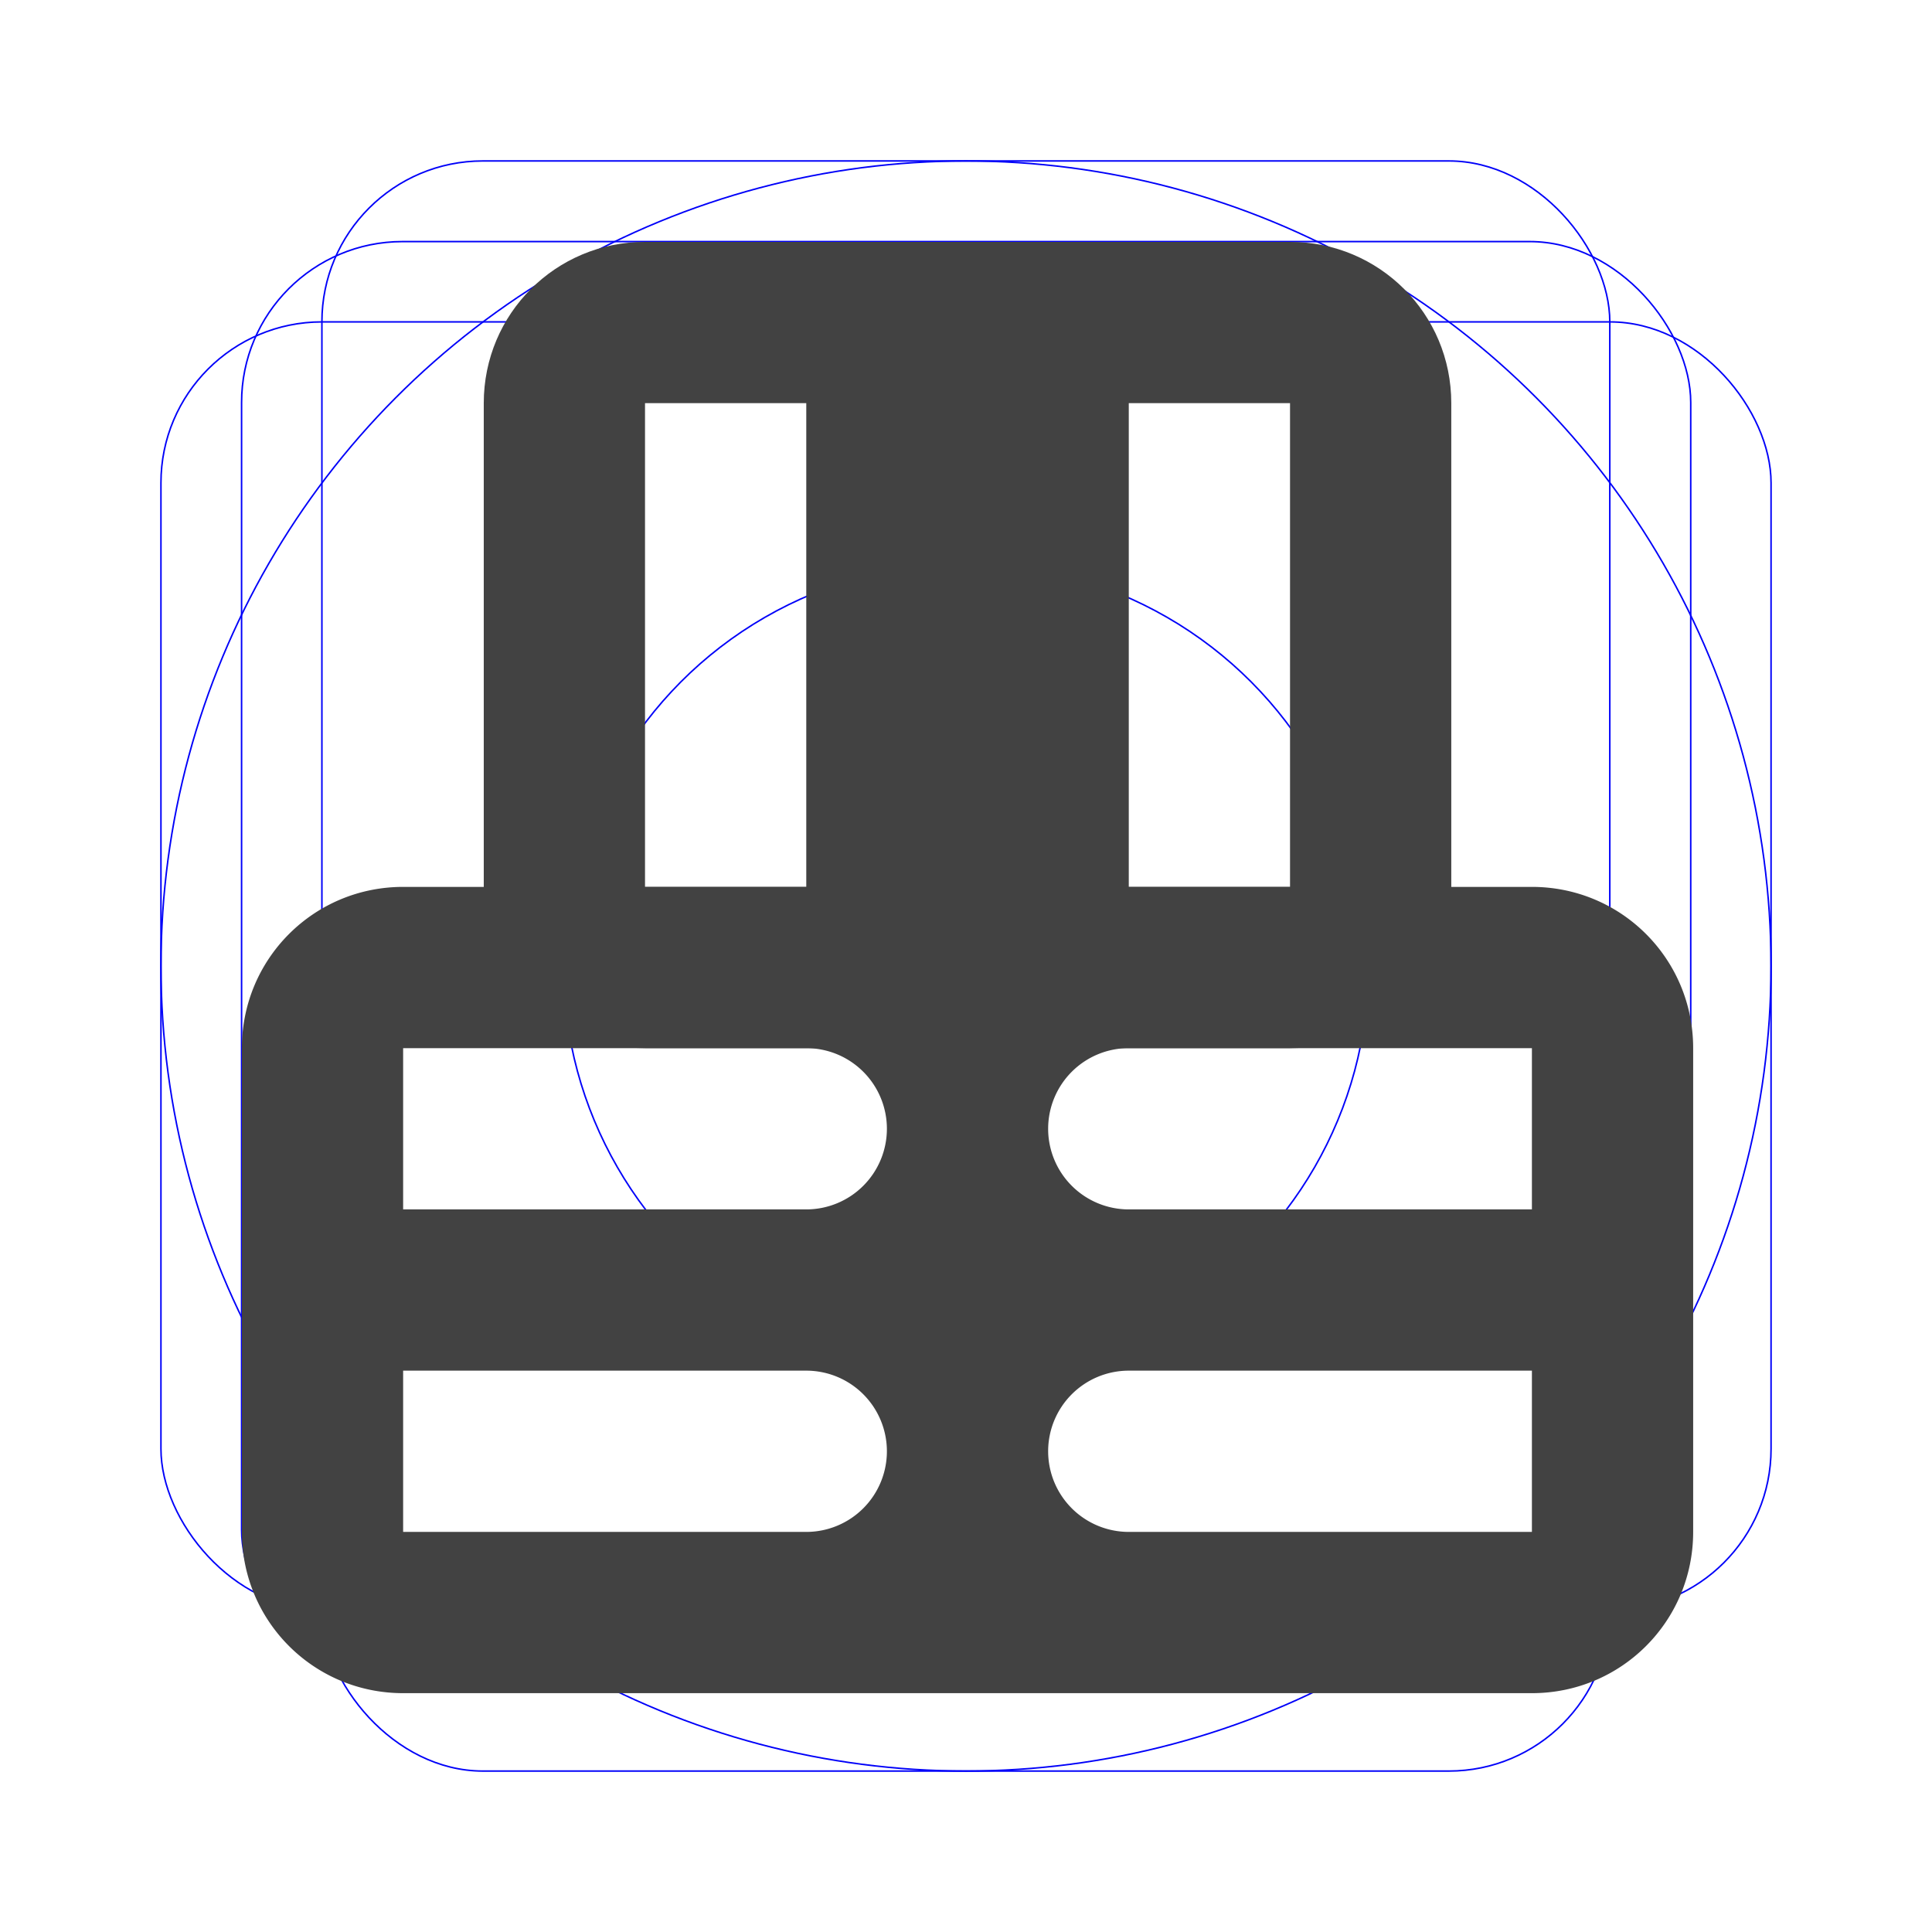 <?xml version="1.0" encoding="UTF-8" standalone="no"?>
<!-- Created with Inkscape (http://www.inkscape.org/) -->

<svg
   xmlns:dc="http://purl.org/dc/elements/1.1/"
   xmlns:cc="http://creativecommons.org/ns#"
   xmlns:rdf="http://www.w3.org/1999/02/22-rdf-syntax-ns#"
   xmlns:svg="http://www.w3.org/2000/svg"
   xmlns="http://www.w3.org/2000/svg"
   xmlns:sodipodi="http://sodipodi.sourceforge.net/DTD/sodipodi-0.dtd"
   xmlns:inkscape="http://www.inkscape.org/namespaces/inkscape"
   width="24"
   height="24"
   viewBox="0 0 6.35 6.35"
   version="1.1"
   id="svg2314"
   inkscape:version="0.92.2 2405546, 2018-03-11"
   sodipodi:docname="ic_bcd.svg">
  <defs
     id="defs2308" />
  <sodipodi:namedview
     id="base"
     pagecolor="#ffffff"
     bordercolor="#666666"
     borderopacity="1.0"
     inkscape:pageopacity="0.0"
     inkscape:pageshadow="2"
     inkscape:zoom="14.5165"
     inkscape:cx="31.523337"
     inkscape:cy="3.5994716"
     inkscape:document-units="px"
     inkscape:current-layer="layer4"
     showgrid="true"
     units="px"
     showguides="true"
     inkscape:guide-bbox="true"
     inkscape:window-width="1920"
     inkscape:window-height="1025"
     inkscape:window-x="0"
     inkscape:window-y="27"
     inkscape:window-maximized="1"
     inkscape:snap-grids="true"
     inkscape:snap-to-guides="true">
    <inkscape:grid
       type="xygrid"
       id="grid2859" />
    <sodipodi:guide
       position="3.175,5.556"
       orientation="1,0"
       id="guide2887"
       inkscape:locked="false" />
    <sodipodi:guide
       position="3.175,3.175"
       orientation="0,1"
       id="guide2889"
       inkscape:locked="false" />
    <sodipodi:guide
       position="3.175,3.175"
       orientation="-0.707,0.707"
       id="guide2891"
       inkscape:locked="false" />
    <sodipodi:guide
       position="3.175,3.175"
       orientation="0.707,0.707"
       id="guide2893"
       inkscape:locked="false" />
  </sodipodi:namedview>
  <g
     inkscape:label="Material template"
     inkscape:groupmode="layer"
     id="layer1"
     transform="translate(0,-290.65)"
     sodipodi:insensitive="true"
     style="display:inline">
    <circle
       style="fill:none;fill-opacity:1;stroke:#0000f9;stroke-width:0.005;stroke-linecap:round;stroke-linejoin:round;stroke-miterlimit:4;stroke-dasharray:none;stroke-opacity:1"
       id="path2895"
       cx="3.175"
       cy="293.825"
       r="2.646" />
    <rect
       style="fill:none;fill-opacity:1;stroke:#0000f9;stroke-width:0.005;stroke-linecap:round;stroke-linejoin:round;stroke-miterlimit:4;stroke-dasharray:none;stroke-opacity:1"
       id="rect2927"
       width="4.763"
       height="4.763"
       x="0.794"
       y="291.444"
       ry="0.529" />
    <rect
       style="fill:none;fill-opacity:1;stroke:#0000f9;stroke-width:0.005;stroke-linecap:round;stroke-linejoin:round;stroke-miterlimit:4;stroke-dasharray:none;stroke-opacity:1"
       id="rect2929"
       width="4.233"
       height="5.292"
       x="1.058"
       y="291.179"
       ry="0.529" />
    <rect
       style="fill:none;fill-opacity:1;stroke:#0000f9;stroke-width:0.005;stroke-linecap:round;stroke-linejoin:round;stroke-miterlimit:4;stroke-dasharray:none;stroke-opacity:1"
       id="rect2931"
       width="5.292"
       height="4.233"
       x="0.529"
       y="291.708"
       ry="0.529" />
    <circle
       style="fill:none;fill-opacity:1;stroke:#0000f9;stroke-width:0.005;stroke-linecap:round;stroke-linejoin:round;stroke-miterlimit:4;stroke-dasharray:none;stroke-opacity:1"
       id="path2952"
       cx="3.175"
       cy="293.825"
       r="1.323" />
  </g>
  <g
     inkscape:groupmode="layer"
     id="layer2"
     inkscape:label="tank"
     style="display:none">
    <g
       id="g2990">
      <path
         id="rect2959"
         transform="scale(0.265)"
         d="M 12,1.979 A 2,2 0 0 0 10.258,3 H 10 L 9,2 H 7 v 1 2 1 h 2 l 1,-1 h 0.283 A 2,2 0 0 0 11,5.707 V 6.143 C 9.278,6.589 8,8.138 8,10 v 2 8 c 0,1.108 0.892,2 2,2 h 4 c 1.108,0 2,-0.892 2,-2 V 12 10 C 16,8.138 14.722,6.589 13,6.143 V 5.707 A 2,2 0 0 0 13.717,5 H 15 V 3 H 13.744 A 2,2 0 0 0 12,1.979 Z m 0,1 a 1,1 0 0 1 1,1 1,1 0 0 1 -1,1 1,1 0 0 1 -1,-1 1,1 0 0 1 1,-1 z"
         style="fill:#424242;fill-opacity:1;stroke:none;stroke-width:0.02;stroke-linecap:round;stroke-linejoin:round;stroke-miterlimit:4;stroke-dasharray:none;stroke-opacity:1"
         inkscape:connector-curvature="0" />
    </g>
  </g>
  <g
     inkscape:groupmode="layer"
     id="layer3"
     inkscape:label="regulator"
     style="display:none">
    <g
       id="g4992">
      <path
         id="path3681"
         transform="scale(0.265)"
         d="M 15.998,5.941 A 6,6 0 0 0 10.328,10 H 2 v 4 h 8.371 a 6,6 0 0 0 5.627,3.941 6,6 0 0 0 6,-6 6,6 0 0 0 -6,-6 z m 0,2 a 4,4 0 0 1 4,4 4,4 0 0 1 -4,4 4,4 0 0 1 -4,-4 4,4 0 0 1 4,-4 z m -0.049,2.002 a 2,2 0 0 0 -1.059,0.332 1,1 0 0 1 0.232,1.213 A 1,1 0 0 1 14,12 a 2,2 0 0 0 0.336,1.047 1,1 0 0 1 1.201,-0.217 1,1 0 0 1 0.514,1.109 2,2 0 0 0 1.049,-0.33 1,1 0 0 1 -0.203,-1.188 1,1 0 0 1 1.1,-0.518 2,2 0 0 0 -0.338,-1.074 1,1 0 0 1 -1.191,0.207 1,1 0 0 1 -0.518,-1.094 z"
         style="fill:#424242;fill-opacity:1;stroke:none;stroke-width:0.02;stroke-linecap:round;stroke-linejoin:round;stroke-miterlimit:4;stroke-dasharray:none;stroke-opacity:1"
         inkscape:connector-curvature="0" />
    </g>
  </g>
  <g
     inkscape:groupmode="layer"
     id="layer4"
     inkscape:label="bcd">
    <path
       style="fill:#424242;fill-opacity:1;stroke:none;stroke-width:16;stroke-linecap:round;stroke-linejoin:round;stroke-miterlimit:4;stroke-dasharray:none;stroke-opacity:1"
       d="M 5 11 C 3.892 11 3 11.892 3 13 L 3 19 C 3 20.108 3.892 21 5 21 L 19 21 C 20.108 21 21 20.108 21 19 L 21 13 C 21 11.892 20.108 11 19 11 L 5 11 z M 5 13 L 10 13 A 1 1 0 0 1 11 14 A 1 1 0 0 1 10 15 L 5 15 L 5 13 z M 14 13 L 19 13 L 19 15 L 14 15 A 1 1 0 0 1 13 14 A 1 1 0 0 1 14 13 z M 5 17 L 10 17 A 1 1 0 0 1 11 18 A 1 1 0 0 1 10 19 L 5 19 L 5 17 z M 14 17 L 19 17 L 19 19 L 14 19 A 1 1 0 0 1 13 18 A 1 1 0 0 1 14 17 z "
       transform="scale(0.265)"
       id="rect880" />
    <path
       style="fill:#424242;fill-opacity:1;stroke:none;stroke-width:16;stroke-linecap:round;stroke-linejoin:round;stroke-miterlimit:4;stroke-dasharray:none;stroke-opacity:1"
       d="M 8 3 C 6.892 3 6 3.892 6 5 L 6 11 C 6 12.108 6.892 13 8 13 L 16 13 C 17.108 13 18 12.108 18 11 L 18 5 C 18 3.892 17.108 3 16 3 L 8 3 z M 8 5 L 10 5 L 10 11 L 8 11 L 8 5 z M 14 5 L 16 5 L 16 11 L 14 11 L 14 5 z "
       transform="scale(0.265)"
       id="rect897" />
  </g>
</svg>
